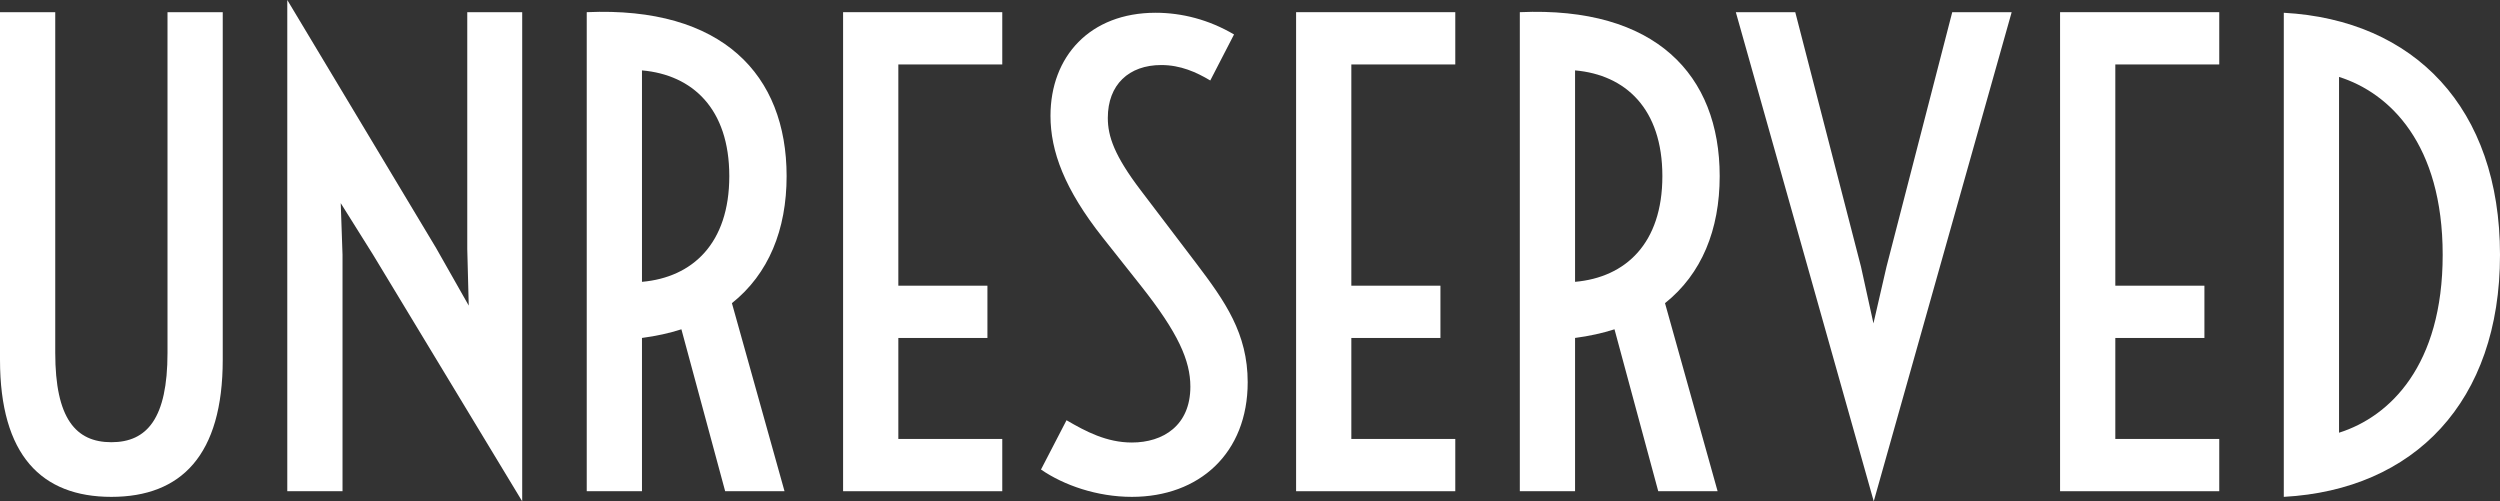 <?xml version="1.0" encoding="utf-8"?>
<!-- Generator: Adobe Illustrator 15.1.0, SVG Export Plug-In . SVG Version: 6.00 Build 0)  -->
<!DOCTYPE svg PUBLIC "-//W3C//DTD SVG 1.1//EN" "http://www.w3.org/Graphics/SVG/1.1/DTD/svg11.dtd">
<svg version="1.1" id="Layer_1" xmlns="http://www.w3.org/2000/svg" xmlns:xlink="http://www.w3.org/1999/xlink" x="0px" y="0px"
	 width="793.701px" height="159.157px" viewBox="0 0 793.701 159.157" enable-background="new 0 0 793.701 159.157"
	 xml:space="preserve" fill="white">
<rect x="0" y="0" width="793.701" height="159.157" fill="#333333" stroke="none"/>
<g>
	<path d="M53.18,112.015c0,20.838-6.506,28.378-17.822,28.378c-11.316,0-17.819-7.54-17.819-28.378V3.865H0v110.318
		c0,30.362,13.201,43.561,35.358,43.561c22.157,0,35.358-13.198,35.358-43.561V3.865H53.18V112.015z"/>
	<polygon points="148.346,79.013 148.816,97.022 138.445,78.73 91.208,0 91.208,155.952 108.744,155.952 108.744,80.9 
		108.177,64.493 118.457,80.9 165.788,159.158 165.788,3.865 148.346,3.865 	"/>
	<path d="M362.175,60.438c-8.393-11.031-10.466-17.161-10.466-23.005c0-10.561,6.696-16.784,16.972-16.784
		c6.129,0,11.127,2.264,15.558,4.905l7.544-14.615c-8.015-4.717-16.594-6.886-24.893-6.886c-20.839,0-33.38,13.862-33.38,32.72
		c0,11.22,4.433,23.29,16.595,38.658l12.165,15.366c11.784,14.899,15.649,23.669,15.649,31.967c0,12.351-8.67,17.725-18.572,17.725
		c-8.014,0-14.616-3.491-20.744-7.072l-8.109,15.651c7.259,4.999,17.819,8.676,28.853,8.676c21.402,0,36.772-13.859,36.772-36.397
		c0-15.46-7.166-25.644-16.311-37.712L362.175,60.438z"/>
	<path d="M742.596,137.379V24.42c16.126,5.092,32.908,21.311,32.908,56.48C775.504,116.067,758.722,132.286,742.596,137.379
		 M725.059,4.054v153.69c41.398-2.263,68.643-30.172,68.643-76.844C793.701,34.226,766.457,6.317,725.059,4.054"/>
	<polygon points="267.665,155.952 318.201,155.952 318.201,139.359 285.204,139.359 285.204,107.297 313.488,107.297 
		313.488,90.702 285.204,90.702 285.204,20.462 318.201,20.462 318.201,3.865 267.665,3.865 	"/>
	<polygon points="411.485,155.952 462.024,155.952 462.024,139.359 429.023,139.359 429.023,107.297 457.31,107.297 457.31,90.702 
		429.023,90.702 429.023,20.462 462.024,20.462 462.024,3.865 411.485,3.865 	"/>
	<polygon points="654.031,155.952 704.57,155.952 704.57,139.359 671.572,139.359 671.572,107.297 699.858,107.297 699.858,90.702 
		671.572,90.702 671.572,20.462 704.57,20.462 704.57,3.865 654.031,3.865 	"/>
	<polygon points="598.931,84.67 594.783,102.677 590.826,84.67 569.961,3.865 551.09,3.865 594.879,159.157 638.502,4.451 
		638.662,3.865 619.799,3.865 	"/>
	<path d="M500.05,89.479V22.346c16.028,1.413,27.72,12.161,27.72,33.566C527.77,77.313,516.078,88.064,500.05,89.479
		 M545.967,55.913c0-32.154-20.365-53.933-63.454-52.047v152.086h17.537V107.3c0.003-0.001,0.006-0.011,0.006-0.011
		c4.511-0.593,8.683-1.512,12.515-2.745l13.889,51.408h18.848l-16.7-59.704C540.266,86.971,545.967,72.909,545.967,55.913"/>
	<path d="M203.815,89.479V22.346c16.03,1.413,27.722,12.161,27.722,33.566C231.537,77.313,219.845,88.064,203.815,89.479
		 M249.734,55.913c0-32.154-20.367-53.933-63.458-52.047v152.086h17.539V107.3c0.003-0.001,0.005-0.011,0.008-0.011
		c4.512-0.593,8.683-1.512,12.51-2.745l13.894,51.408h18.846l-16.702-59.704C244.031,86.971,249.734,72.909,249.734,55.913"/>
</g>
</svg>
